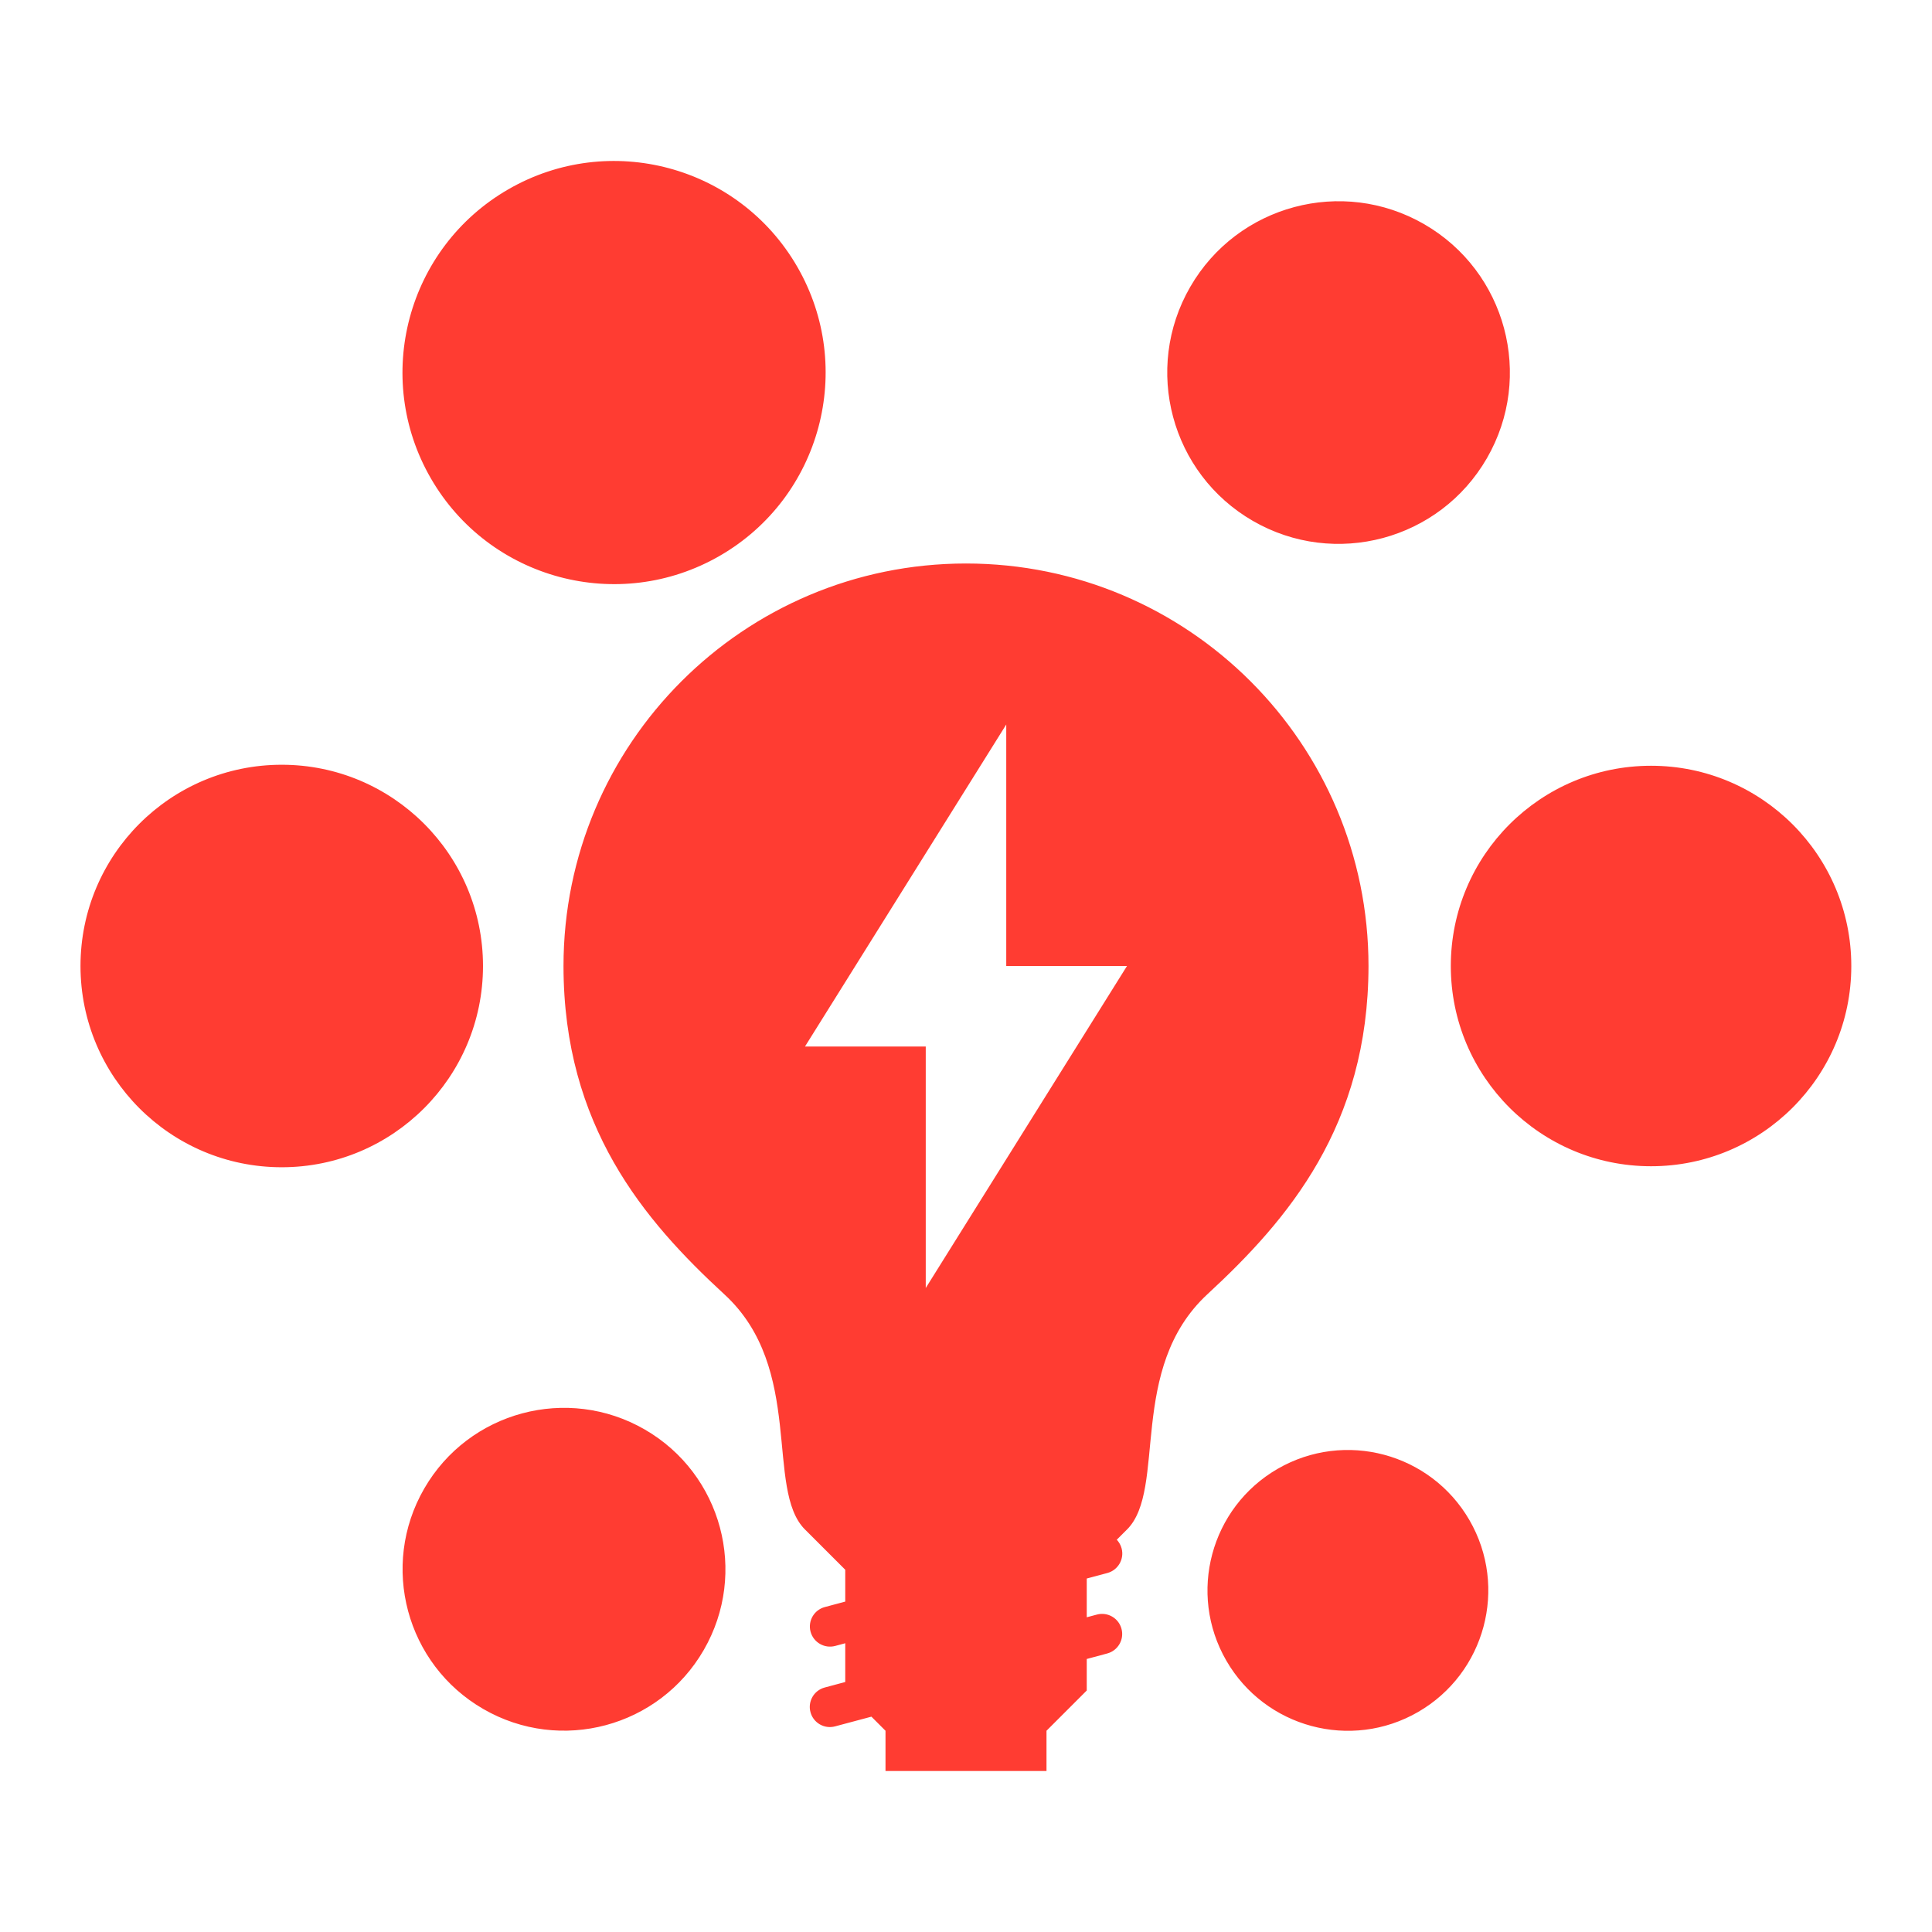 <svg height="48" width="48" xmlns="http://www.w3.org/2000/svg"><path fill="rgb(255, 60, 50)" d="m26 44h-4v-1l-.35-.35-.902.241c-.267.072-.541-.086-.612-.353-.072-.267.087-.541.353-.612l.511-.137v-.963l-.249.067c-.267.071-.541-.087-.613-.354-.071-.267.087-.541.354-.612l.508-.136v-.791l-.999-.999h-.001c-1-1 0-4-2-5.84s-3.998-4.186-4-8.16v-.001c0-5.523 4.477-10 10-10s10 4.477 10 10v.001c-.005 3.971-2 6.304-4 8.152s-1 4.848-2 5.848h-.001l-.253.253c.055.059.098.132.12.215.071.266-.087.54-.354.612l-.512.137v.963l.251-.067c.267-.072.541.087.612.353.072.267-.087.541-.353.613l-.51.137v.783l-1 1zm-6.192-37.372c1.451 2.514.59 5.729-1.924 7.18s-5.728.59-7.18-1.924c-1.451-2.514-.59-5.728 1.924-7.18 2.514-1.451 5.728-.59 7.18 1.924zm16.701 31.141c.963 1.668.391 3.801-1.277 4.765-1.668.963-3.802.391-4.765-1.277s-.391-3.802 1.277-4.765 3.801-.391 4.765 1.277zm.433-26.385c-1.175 2.036-3.778 2.733-5.814 1.558-2.035-1.175-2.733-3.778-1.557-5.814 1.175-2.035 3.778-2.733 5.813-1.558 2.036 1.176 2.733 3.779 1.558 5.814zm-19.457 29.609c-1.107 1.918-3.559 2.575-5.477 1.467-1.918-1.107-2.576-3.559-1.468-5.477 1.107-1.918 3.56-2.575 5.478-1.468s2.575 3.56 1.467 5.478zm23.535-12.018c-2.748 0-4.975-2.227-4.975-4.975s2.227-4.975 4.975-4.975 4.975 2.227 4.975 4.975-2.227 4.975-4.975 4.975zm-34.02.025c-2.761 0-5-2.239-5-5s2.239-5 5-5 5 2.239 5 5-2.239 5-5 5zm18-11-5 8h3v6l5-8h-3z"/></svg>